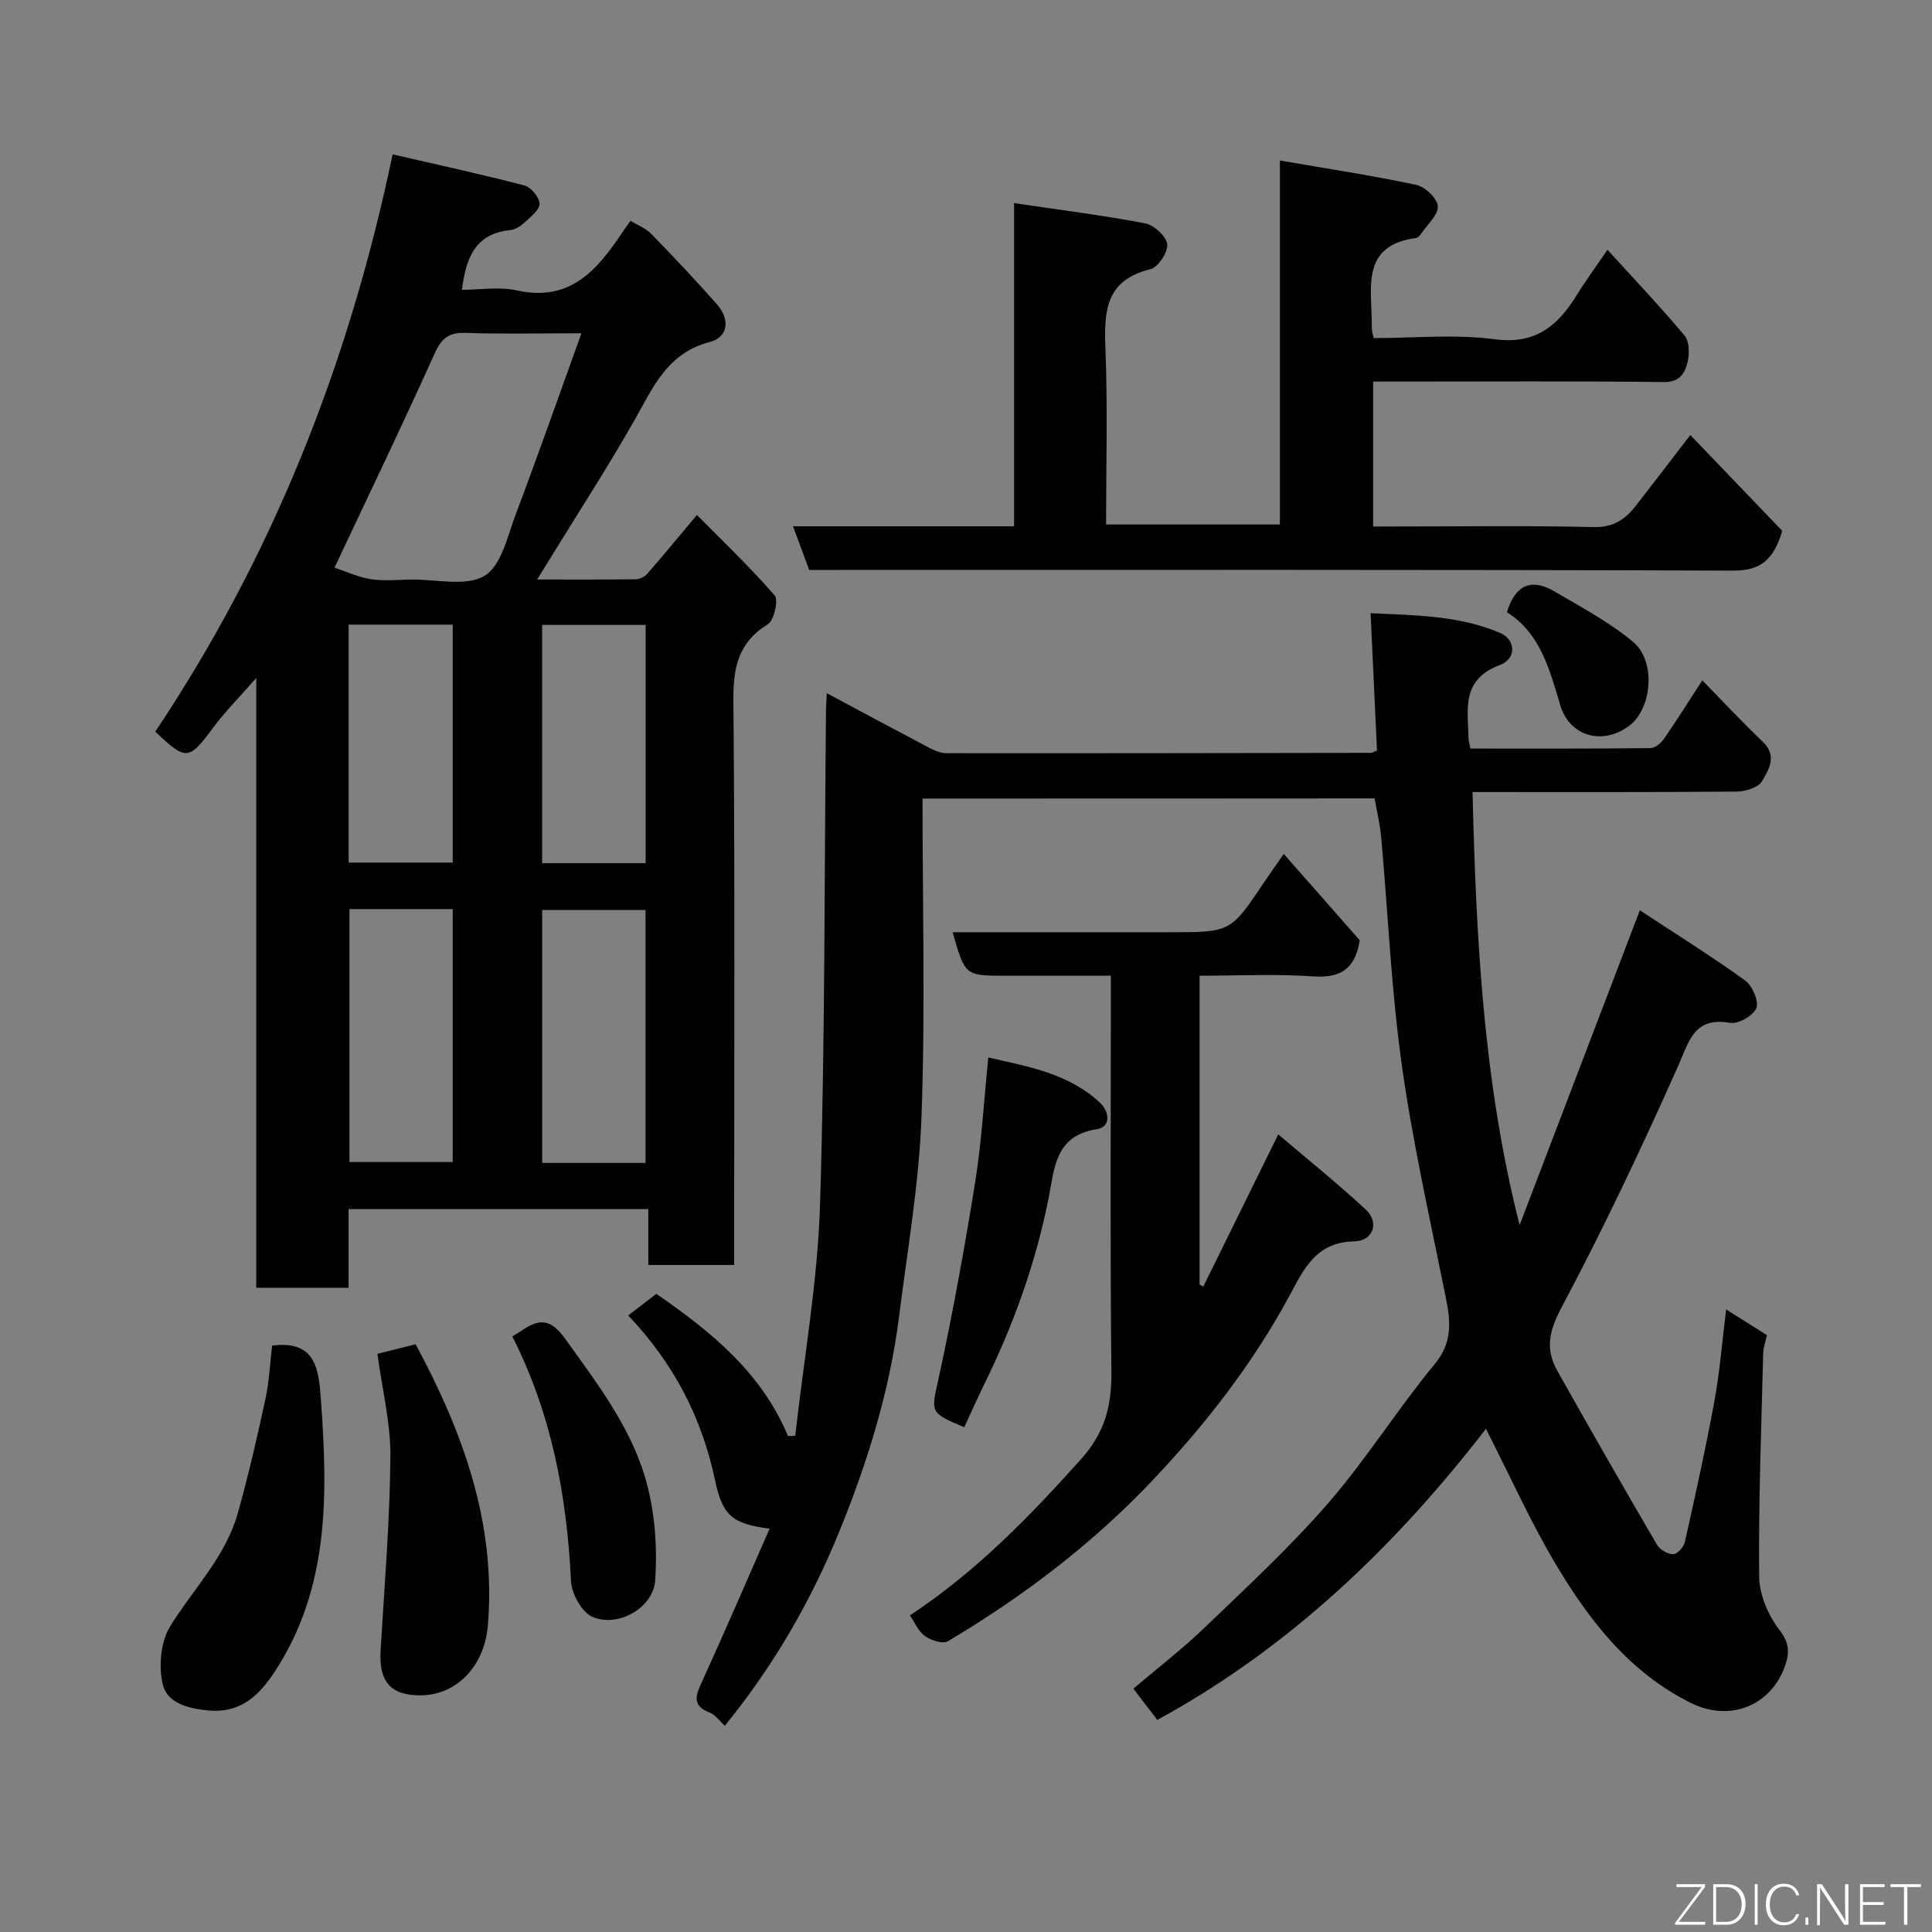 <svg enable-background="new 0 0 400 400" viewBox="0 0 400 400" xmlns="http://www.w3.org/2000/svg"><rect x="0" y="0" width="400" height="400" fill="#808080" stroke="none"/><g fill="#010103"><path d="m191 165.33c0 22.2.58 44.03-.21 65.82-.5 13.87-2.92 27.68-4.66 41.49-1.93 15.29-6.47 29.92-12.23 44.13-5.89 14.53-13.66 28.05-23.84 40.53-1.14-1.03-1.95-2.27-3.07-2.7-3.96-1.52-2.86-3.76-1.56-6.62 4.73-10.37 9.23-20.85 13.91-31.48-7.76-1.02-9.75-2.72-11.29-10.01-2.73-12.96-8.56-24.24-17.99-34.14 1.91-1.47 3.79-2.91 5.83-4.48 11.29 7.82 21.77 16.27 27.26 29.46.5-.03 1-.05 1.5-.08 1.78-15.94 4.63-31.84 5.13-47.81 1.05-34.07.89-68.18 1.23-102.28.01-.82.07-1.64.17-3.64 7.39 3.95 14.24 7.64 21.13 11.26 1.1.58 2.39 1.16 3.59 1.16 29.33.03 58.65-.02 87.98-.07.15 0 .3-.11 1.21-.47-.42-9.04-.85-18.36-1.32-28.44 9.46.43 18.38.49 26.81 4.08 3.21 1.37 3.53 5.29-.09 6.66-8.1 3.06-6.54 9.32-6.44 15.33.01.47.18.94.39 1.95 12.41 0 24.85.05 37.29-.09.97-.01 2.2-1.08 2.83-2 2.6-3.74 5.01-7.61 7.88-12.03 4.25 4.33 8.23 8.64 12.49 12.67 3.11 2.94 1.29 5.84-.14 8.23-.79 1.31-3.42 2.11-5.23 2.13-17.97.15-35.94.09-54.69.09.75 30.18 2.2 59.9 9.75 89.67 8.16-21.37 16.32-42.73 24.89-65.18 7 4.6 14.53 9.31 21.74 14.48 1.52 1.09 2.93 4.26 2.39 5.74-.57 1.55-3.73 3.37-5.43 3.08-7.49-1.27-8.43 3.67-10.77 8.93-7.55 16.96-15.51 33.77-24.22 50.15-2.57 4.83-3.27 8.55-.79 12.96 6.78 12.06 13.65 24.07 20.63 36.02.6 1.02 2.23 1.95 3.39 1.95.82 0 2.16-1.51 2.39-2.55 2.17-9.69 4.32-19.39 6.11-29.15 1.12-6.09 1.6-12.29 2.43-18.97 2.91 1.83 5.63 3.54 8.45 5.32-.27 1.26-.75 2.49-.78 3.73-.38 15.43-.99 30.87-.83 46.29.04 3.77 1.91 8.08 4.26 11.1 2 2.57 1.98 4.67 1.2 7.03-2.81 8.53-11.45 12.01-19.49 8.05-12.74-6.28-21.08-17.01-28.07-28.75-5.24-8.8-9.45-18.22-14.47-28.06-18.68 24.18-40.59 45.3-68.04 60.27-1.57-2.05-3.05-3.98-4.96-6.47 4.97-4.22 10.15-8.21 14.84-12.72 8.7-8.36 17.6-16.59 25.49-25.68 7.91-9.12 14.37-19.48 22.07-28.81 4.32-5.23 3-10.22 1.88-15.77-3.12-15.49-6.6-30.94-8.76-46.57-2.14-15.45-2.81-31.11-4.2-46.66-.23-2.6-.86-5.17-1.37-8.11-30.86.03-61.92.03-93.6.03z"/><path d="m152 261.9c-6.27 0-11.75 0-17.78 0 0-3.81 0-7.53 0-11.57-20.92 0-41.3 0-62.05 0v16.29c-6.41 0-12.46 0-19.11 0 0-41.59 0-83.25 0-126.26-3.58 4.09-6.46 6.97-8.86 10.2-5.11 6.9-5.62 7.04-12.05.92 24.11-36.11 39.99-75.74 49.14-119.52 9.41 2.17 18.41 4.12 27.31 6.45 1.35.35 3.08 2.45 3.11 3.77.02 1.28-1.83 2.7-3.06 3.84-.81.76-1.94 1.52-2.99 1.62-7.44.72-9.21 6-10.02 12.36 3.79 0 7.75-.68 11.39.13 11.19 2.47 16.76-4.43 21.99-12.26.36-.54.75-1.06 1.53-2.16 1.48.92 3.17 1.56 4.31 2.74 4.61 4.74 9.16 9.55 13.54 14.51 2.82 3.19 2.4 6.85-1.48 7.86-8.82 2.29-11.73 9.46-15.61 16.27-5.48 9.63-11.51 18.94-17.31 28.38-.82 1.34-1.66 2.68-2.79 4.51 7.19 0 13.8.04 20.42-.05.81-.01 1.83-.52 2.37-1.13 3.24-3.7 6.36-7.5 10.29-12.18 5.38 5.45 11.02 10.81 16.1 16.66.83.95-.13 5.17-1.43 5.97-6.18 3.81-7.18 9.05-7.12 15.89.34 36.98.16 73.96.16 110.94zm-82.74-144.38c2.16.72 4.75 1.94 7.46 2.38 2.76.44 5.64.13 8.46.09 5.14-.07 11.28 1.51 15.13-.77 3.48-2.06 4.77-8.23 6.49-12.79 4.62-12.25 8.95-24.6 13.58-37.43-8.74 0-16.39.19-24.02-.08-3.58-.13-5.03 1.25-6.46 4.45-6.46 14.37-13.31 28.57-20.64 44.15zm3.09 70.7v52.37h21.38c0-17.66 0-34.9 0-52.37-7.18 0-14.11 0-21.38 0zm61.3 52.55c0-17.76 0-35.13 0-52.37-7.4 0-14.45 0-21.4 0v52.37zm-61.47-62.18h21.55c0-16.66 0-32.91 0-49.27-7.32 0-14.36 0-21.55 0zm40.06.12h21.43c0-16.66 0-33.03 0-49.33-7.38 0-14.43 0-21.43 0z"/><path d="m264.99 33.23c9.97 1.72 19.16 3.11 28.24 5.05 1.82.39 4.35 2.79 4.45 4.4.12 1.8-2.13 3.77-3.39 5.63-.27.4-.7.91-1.11.96-11.38 1.53-9.2 10.1-9.17 17.56 0 .5 0 1 .04 1.5.03.32.13.64.36 1.67 8.25 0 16.79-.85 25.07.24 8.54 1.13 13.09-2.86 17.02-9.22 1.85-3 3.95-5.84 6.31-9.31 5.52 6.07 10.93 11.76 15.96 17.77 1 1.2 1.04 3.74.63 5.45-.55 2.29-1.56 4.22-4.97 4.17-18.16-.22-36.32-.1-54.48-.1-1.8 0-3.6 0-5.66 0v30h4.63c13.66 0 27.33-.21 40.98.13 4.09.1 6.56-1.56 8.77-4.4 3.31-4.24 6.56-8.52 11.29-14.66 6.74 7.02 13.08 13.63 19.04 19.84-1.85 6.24-4.69 8.25-10.25 8.23-61.82-.22-123.63-.14-185.45-.14-1.83 0-3.65 0-5.76 0-1.08-2.9-2.13-5.74-3.36-9.04h45.77c0-22.06 0-43.78 0-66.91 9.55 1.42 18.42 2.52 27.18 4.2 1.82.35 4.36 2.7 4.53 4.34.17 1.65-1.91 4.77-3.5 5.16-9.29 2.24-9.6 8.71-9.29 16.45.48 11.97.13 23.98.13 36.39h35.99c0-24.71 0-49.57 0-75.36z"/><path d="m188.39 334.45c13.49-8.89 24.65-20.3 35.43-32.35 5.06-5.66 6.36-11.21 6.28-18.27-.27-25.32-.11-50.65-.11-75.97 0-1.79 0-3.59 0-5.85-7.59 0-14.7 0-21.82 0-8.37 0-8.37 0-10.94-9h44.97c12.6 0 12.59 0 19.51-10.33 1.18-1.76 2.41-3.48 4.08-5.88 5.49 6.24 10.87 12.35 15.73 17.87-1.02 6.43-4.45 7.84-9.87 7.47-7.61-.52-15.29-.13-23.29-.13v63.92c.25.15.5.31.76.46 4.98-10.1 9.95-20.21 15.53-31.53 6.44 5.49 12.52 10.35 18.19 15.64 2.74 2.56 1.49 6.44-2.44 6.51-7.99.14-10.47 5.79-13.45 11.3-7.68 14.22-17.63 26.92-28.63 38.5-12.31 12.95-26.64 23.82-42.08 33-1.05.62-3.5-.19-4.76-1.09-1.37-.99-2.11-2.85-3.09-4.27z"/><path d="m56.34 278.59c9.26-1.2 9.66 5.23 10.11 11.34 1.42 19.49 1.76 38.89-9.55 56.14-3.08 4.7-6.91 8.69-13.71 8.07-4.31-.39-8.57-1.55-9.49-5.4-.9-3.76-.43-8.87 1.55-12.07 4.79-7.72 11.44-14.35 13.98-23.37 2.19-7.79 4-15.69 5.72-23.6.79-3.67.95-7.47 1.39-11.11z"/><path d="m78.14 280.3c2.73-.69 5.2-1.31 7.91-1.99 9.83 18.26 16.7 37.09 14.96 58.19-.69 8.36-6.34 14.38-13.76 14.5-6.35.1-8.85-2.79-8.45-9.37.8-13.34 1.91-26.69 2.03-40.04.06-6.92-1.69-13.87-2.69-21.29z"/><path d="m199.64 295.5c-7.38-3.13-6.86-3.02-5.22-10.55 2.9-13.36 5.33-26.83 7.5-40.33 1.32-8.25 1.78-16.65 2.7-25.68 8.11 1.87 16.53 3.23 23.1 9.35 2.05 1.91 2.28 5.05-.64 5.5-8.69 1.32-8.76 8.16-9.97 14.24-2.68 13.5-7.29 26.3-13.36 38.62-1.43 2.91-2.74 5.9-4.11 8.85z"/><path d="m106.07 276.69c1.03-.64 1.59-.97 2.13-1.33 3.63-2.44 5.91-2.24 8.88 1.91 6.86 9.58 14.1 18.95 17 30.5 1.57 6.25 2.02 13.02 1.57 19.46-.41 5.72-7.84 9.85-13.05 7.49-2.18-.99-4.25-4.76-4.38-7.36-.85-17.64-4.02-34.63-12.15-50.67z"/><path d="m311.99 126.75c1.77-5.83 5.21-7.02 9.81-4.32 5.57 3.27 11.38 6.36 16.31 10.46 4.8 3.99 3.92 13.78-.73 17.32-5.52 4.2-12.42 2.32-14.37-4.28-2.2-7.42-4.15-14.86-11.02-19.18z"/></g><path d="m346.9 398 5.4-7.3h-5.2v-.6h5.9v.6l-5.4 7.2h5.5l-.1.6h-6.2v-.5z" fill="#fbfcfa"/><path d="m354.7 390.1h2.8c2.3 0 3.9 1.6 3.9 4.1s-1.6 4.3-3.9 4.3h-2.8zm.6 7.8h2c2.2 0 3.3-1.6 3.3-3.6 0-1.8-1-3.6-3.3-3.6h-2z" fill="#fbfcfa"/><path d="m363.9 390.1v8.4h-.6v-8.4h1.6z" fill="#fbfcfa"/><path d="m372.5 396.3c-.4 1.3-1.4 2.3-3.2 2.3-2.4 0-3.7-1.9-3.7-4.3 0-2.3 1.2-4.3 3.7-4.3 1.8 0 2.9 1 3.2 2.4h-.6c-.4-1.1-1.1-1.8-2.5-1.8-2.1 0-3 1.9-3 3.7s.9 3.7 3 3.7c1.4 0 2.1-.7 2.5-1.7z" fill="#fbfcfa"/><path d="m373.8 398.5v-1.5h.6v1.5z" fill="#fbfcfa"/><path d="m376.2 398.5v-8.4h1c1.3 2 4.4 6.7 4.9 7.6-.1-1.2-.1-2.4-.1-3.8v-3.8h.7v8.4h-.9c-1.2-1.9-4.4-6.8-5-7.7.1 1.1 0 2.3 0 3.9v3.9h-.6z" fill="#fbfcfa"/><path d="m390 394.4h-4.3v3.5h4.7l-.1.6h-5.2v-8.4h5.1v.6h-4.5v3.1h4.3z" fill="#fbfcfa"/><path d="m394.2 390.7h-2.8v-.6h6.3v.6h-2.8v7.8h-.7z" fill="#fbfcfa"/></svg>